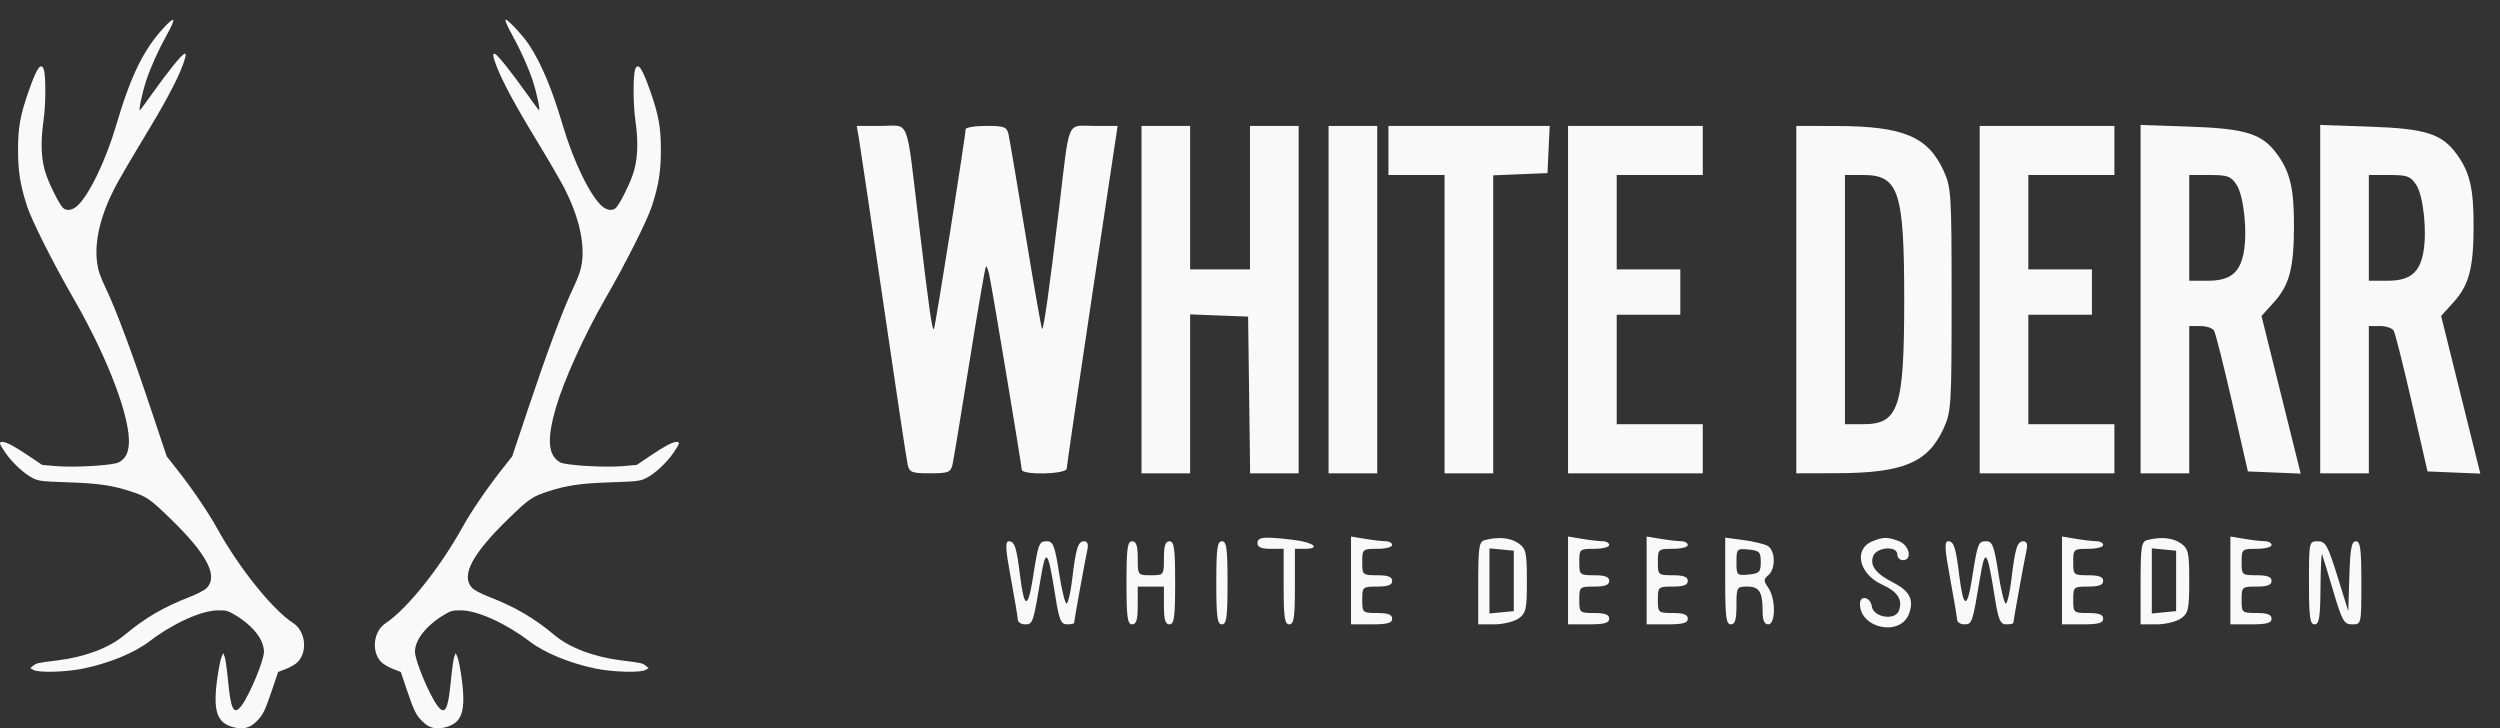 <svg width="127" height="37" viewBox="0 0 127 37" fill="none" xmlns="http://www.w3.org/2000/svg">
<rect x="0" y="0" width="127" height="37" fill="#333333" stroke="none"/>
<path fill-rule="evenodd" clip-rule="evenodd" d="M8.329 1.399C7.302 2.502 6.639 3.856 5.91 6.338C5.363 8.197 4.493 9.984 3.888 10.491C3.642 10.696 3.343 10.721 3.189 10.549C2.999 10.337 2.591 9.541 2.373 8.957C2.092 8.206 2.041 7.303 2.213 6.108C2.332 5.278 2.333 3.774 2.216 3.501C2.067 3.156 1.856 3.476 1.436 4.686C1.023 5.878 0.919 6.464 0.917 7.604C0.916 8.703 1.024 9.386 1.37 10.461C1.608 11.198 2.703 13.374 3.755 15.197C5.502 18.228 6.66 21.307 6.542 22.606C6.501 23.054 6.361 23.299 6.041 23.484C5.768 23.642 3.773 23.762 2.825 23.677L2.136 23.616L1.49 23.178C0.746 22.675 0.326 22.45 0.127 22.45C-0.067 22.45 -0.051 22.513 0.263 22.982C0.609 23.497 1.237 24.08 1.674 24.292C1.98 24.44 2.126 24.457 3.446 24.501C4.97 24.551 5.674 24.651 6.596 24.948C7.452 25.225 7.598 25.323 8.625 26.317C10.509 28.139 11.097 29.253 10.502 29.871C10.398 29.978 10.041 30.166 9.658 30.315C8.307 30.84 7.365 31.39 6.322 32.263C5.55 32.91 4.315 33.376 2.923 33.548C1.909 33.673 1.855 33.684 1.691 33.816L1.536 33.941L1.704 34.035C1.967 34.183 3.359 34.144 4.233 33.963C5.551 33.691 6.817 33.17 7.592 32.58C8.79 31.668 10.208 31.023 11.05 31.006C11.487 30.998 11.569 31.019 11.933 31.235C12.846 31.778 13.408 32.492 13.409 33.112C13.41 33.554 12.681 35.303 12.269 35.849C11.888 36.354 11.728 36.069 11.592 34.648C11.533 34.04 11.453 33.46 11.412 33.359L11.338 33.176L11.252 33.381C11.205 33.493 11.116 33.928 11.055 34.346C10.795 36.135 11.003 36.754 11.931 36.961C12.388 37.062 12.706 36.971 13.037 36.642C13.358 36.322 13.462 36.11 13.819 35.053L14.129 34.136L14.54 33.977C14.766 33.889 15.034 33.728 15.136 33.619C15.64 33.077 15.515 32.058 14.894 31.652C13.829 30.956 12.147 28.858 11.011 26.809C10.569 26.011 9.763 24.825 9.025 23.888L8.468 23.18L7.68 20.823C6.705 17.904 5.92 15.799 5.395 14.687C5.075 14.009 4.979 13.728 4.928 13.312C4.799 12.256 5.095 10.991 5.797 9.604C5.984 9.234 6.621 8.135 7.214 7.161C8.326 5.335 8.967 4.146 9.266 3.356C9.585 2.512 9.459 2.516 8.771 3.369C8.508 3.694 8.039 4.321 7.728 4.762C7.417 5.202 7.139 5.577 7.11 5.595C7.027 5.646 7.227 4.7 7.427 4.098C7.659 3.398 8.041 2.551 8.482 1.756C8.958 0.897 8.907 0.778 8.329 1.399ZM25.671 1.02C25.669 1.088 25.823 1.422 26.012 1.764C26.449 2.551 26.831 3.4 27.063 4.098C27.262 4.7 27.462 5.646 27.38 5.595C27.351 5.577 27.072 5.202 26.761 4.762C26.037 3.738 25.285 2.794 25.154 2.744C25.009 2.689 25.024 2.83 25.219 3.344C25.516 4.128 26.174 5.351 27.276 7.161C27.868 8.135 28.506 9.234 28.693 9.604C29.396 10.994 29.702 12.305 29.563 13.332C29.512 13.713 29.397 14.043 29.094 14.687C28.568 15.802 27.782 17.912 26.809 20.823L26.021 23.18L25.464 23.888C24.727 24.825 23.92 26.011 23.478 26.809C22.342 28.858 20.66 30.956 19.596 31.652C18.975 32.058 18.849 33.077 19.354 33.619C19.456 33.728 19.724 33.889 19.95 33.977L20.361 34.136L20.67 35.053C21.027 36.11 21.132 36.322 21.453 36.642C21.784 36.971 22.101 37.062 22.558 36.961C23.485 36.755 23.689 36.15 23.438 34.36C23.379 33.941 23.291 33.503 23.241 33.387L23.151 33.176L23.077 33.359C23.037 33.46 22.956 34.04 22.898 34.648C22.762 36.069 22.602 36.354 22.221 35.849C21.807 35.301 21.08 33.555 21.08 33.108C21.08 32.502 21.657 31.77 22.557 31.235C22.921 31.019 23.003 30.998 23.44 31.006C24.281 31.023 25.699 31.668 26.898 32.58C27.673 33.17 28.939 33.691 30.256 33.963C31.131 34.144 32.523 34.183 32.786 34.035L32.953 33.941L32.798 33.816C32.635 33.684 32.581 33.673 31.566 33.548C30.174 33.376 28.94 32.91 28.168 32.263C27.124 31.39 26.182 30.84 24.832 30.315C24.448 30.166 24.091 29.978 23.987 29.871C23.392 29.253 23.98 28.139 25.864 26.317C26.892 25.323 27.037 25.225 27.894 24.948C28.816 24.651 29.519 24.551 31.044 24.501C32.364 24.457 32.509 24.44 32.816 24.292C33.252 24.08 33.88 23.497 34.226 22.982C34.541 22.513 34.557 22.45 34.362 22.45C34.163 22.45 33.744 22.675 33 23.178L32.353 23.616L31.664 23.677C30.717 23.762 28.721 23.642 28.449 23.484C27.835 23.13 27.774 22.307 28.24 20.707C28.642 19.326 29.695 17.001 30.735 15.197C31.786 13.374 32.882 11.198 33.119 10.461C33.465 9.386 33.574 8.703 33.572 7.604C33.57 6.464 33.466 5.878 33.053 4.686C32.633 3.476 32.423 3.156 32.274 3.501C32.156 3.774 32.158 5.278 32.277 6.108C32.448 7.303 32.397 8.206 32.116 8.957C31.898 9.541 31.49 10.337 31.3 10.549C31.146 10.721 30.847 10.696 30.602 10.491C29.996 9.984 29.126 8.197 28.58 6.338C28.048 4.527 27.487 3.193 26.872 2.271C26.511 1.73 25.675 0.858 25.671 1.02Z" fill="white" fill-opacity="0.971"/>
<path fill-rule="evenodd" clip-rule="evenodd" d="M43.631 7.02C43.69 7.363 44.251 11.139 44.876 15.412C45.501 19.685 46.056 23.375 46.11 23.612C46.197 23.995 46.325 24.044 47.246 24.044C48.167 24.044 48.296 23.995 48.385 23.612C48.439 23.375 48.828 21.028 49.248 18.397C49.668 15.766 50.044 13.58 50.084 13.54C50.124 13.499 50.205 13.71 50.264 14.007C50.46 14.99 51.904 23.664 51.904 23.856C51.904 24.147 54.184 24.095 54.19 23.804C54.192 23.672 54.775 19.701 55.484 14.98L56.775 6.396H55.578C54.165 6.396 54.354 5.957 53.808 10.52C53.305 14.72 53.014 16.788 52.935 16.709C52.901 16.674 52.526 14.534 52.102 11.952C51.678 9.371 51.287 7.065 51.234 6.828C51.147 6.445 51.019 6.396 50.094 6.396C49.521 6.396 49.052 6.474 49.052 6.568C49.052 6.907 47.508 16.65 47.444 16.715C47.352 16.808 47.218 15.869 46.67 11.288C46.017 5.83 46.238 6.396 44.763 6.396H43.522L43.631 7.02ZM57.987 15.22V24.044H59.222H60.458V20.008V15.971L61.931 16.027L63.404 16.083L63.456 20.064L63.507 24.044H64.739H65.971V15.22V6.396H64.735H63.499V10.041V13.685H61.979H60.458V10.041V6.396H59.222H57.987V15.22ZM67.491 15.22V24.044H68.727H69.963V15.22V6.396H68.727H67.491V15.22ZM70.533 7.643V8.89H71.959H73.384V16.467V24.044H74.62H75.855V16.475V8.907L77.234 8.85L78.612 8.794L78.668 7.595L78.725 6.396H74.629H70.533V7.643ZM79.657 15.22V24.044H83.079H86.501V22.797V21.55H84.315H82.129V18.769V15.987H83.744H85.36V14.836V13.685H83.744H82.129V11.288V8.89H84.315H86.501V7.643V6.396H83.079H79.657V15.22ZM91.253 15.22V24.044L93.296 24.039C96.682 24.031 97.938 23.506 98.737 21.763C99.121 20.924 99.142 20.59 99.142 15.22C99.142 9.85 99.121 9.516 98.737 8.677C97.938 6.934 96.682 6.409 93.296 6.401L91.253 6.396V15.22ZM100.568 15.22V24.044H103.989H107.411V22.797V21.55H105.225H103.039V18.769V15.987H104.655H106.27V14.836V13.685H104.655H103.039V11.288V8.89H105.225H107.411V7.643V6.396H103.989H100.568V15.22ZM108.742 15.195V24.044H109.977H111.213V20.303V16.563H111.772C112.079 16.563 112.394 16.667 112.472 16.793C112.55 16.92 112.969 18.582 113.403 20.486L114.192 23.948L115.534 24.004L116.876 24.06L115.88 20.055L114.884 16.05L115.506 15.365C116.304 14.486 116.533 13.618 116.534 11.46C116.535 9.559 116.338 8.73 115.664 7.814C114.914 6.792 114.083 6.532 111.26 6.434L108.742 6.346V15.195ZM117.866 15.195V24.044H119.102H120.337V20.303V16.563H120.896C121.204 16.563 121.519 16.667 121.597 16.793C121.674 16.92 122.093 18.582 122.527 20.486L123.317 23.948L124.658 24.004L126 24.06L125.004 20.055L124.009 16.05L124.63 15.365C125.429 14.486 125.658 13.618 125.659 11.46C125.66 9.559 125.462 8.73 124.789 7.814C124.038 6.792 123.208 6.532 120.385 6.434L117.866 6.346V15.195ZM93.724 15.22V21.55H94.642C96.462 21.55 96.734 20.729 96.734 15.22C96.734 9.711 96.462 8.89 94.642 8.89H93.724V15.22ZM111.213 11.575V14.261H112.163C113.288 14.261 113.787 13.867 113.981 12.826C114.177 11.773 113.986 9.955 113.622 9.393C113.335 8.952 113.168 8.89 112.254 8.89H111.213V11.575ZM120.337 11.575V14.261H121.288C122.413 14.261 122.912 13.867 123.105 12.826C123.301 11.773 123.111 9.955 122.746 9.393C122.459 8.952 122.292 8.89 121.378 8.89H120.337V11.575ZM63.88 27.593C63.88 27.794 64.08 27.88 64.545 27.88H65.21V29.798C65.21 31.376 65.261 31.717 65.495 31.717C65.73 31.717 65.781 31.376 65.781 29.798V27.88H66.256C67.126 27.88 66.746 27.552 65.733 27.429C64.21 27.244 63.88 27.274 63.88 27.593ZM68.632 29.486V31.717H69.677C70.48 31.717 70.723 31.65 70.723 31.429C70.723 31.221 70.512 31.141 69.963 31.141C69.22 31.141 69.202 31.125 69.202 30.47C69.202 29.814 69.22 29.798 69.963 29.798C70.512 29.798 70.723 29.718 70.723 29.511C70.723 29.303 70.512 29.223 69.963 29.223C69.22 29.223 69.202 29.207 69.202 28.552C69.202 27.896 69.22 27.88 69.963 27.88C70.381 27.88 70.723 27.794 70.723 27.688C70.723 27.583 70.573 27.496 70.39 27.494C70.207 27.493 69.737 27.439 69.345 27.373L68.632 27.255V29.486ZM75.428 27.437C75.136 27.514 75.095 27.786 75.095 29.621V31.717H75.908C76.355 31.717 76.911 31.582 77.144 31.418C77.523 31.15 77.566 30.956 77.566 29.511C77.566 28.066 77.523 27.872 77.144 27.603C76.735 27.315 76.118 27.255 75.428 27.437ZM79.657 29.486V31.717H80.703C81.505 31.717 81.748 31.65 81.748 31.429C81.748 31.221 81.537 31.141 80.988 31.141C80.246 31.141 80.228 31.125 80.228 30.47C80.228 29.814 80.246 29.798 80.988 29.798C81.537 29.798 81.748 29.718 81.748 29.511C81.748 29.303 81.537 29.223 80.988 29.223C80.246 29.223 80.228 29.207 80.228 28.552C80.228 27.896 80.246 27.88 80.988 27.88C81.406 27.88 81.748 27.794 81.748 27.688C81.748 27.583 81.599 27.496 81.416 27.494C81.233 27.493 80.762 27.439 80.37 27.373L79.657 27.255V29.486ZM83.649 29.486V31.717H84.695C85.497 31.717 85.74 31.65 85.74 31.429C85.74 31.221 85.529 31.141 84.98 31.141C84.238 31.141 84.219 31.125 84.219 30.47C84.219 29.814 84.238 29.798 84.98 29.798C85.529 29.798 85.74 29.718 85.74 29.511C85.74 29.303 85.529 29.223 84.98 29.223C84.238 29.223 84.219 29.207 84.219 28.552C84.219 27.896 84.238 27.88 84.98 27.88C85.398 27.88 85.74 27.794 85.74 27.688C85.74 27.583 85.591 27.496 85.408 27.494C85.225 27.493 84.754 27.439 84.362 27.373L83.649 27.255V29.486ZM87.641 29.514C87.641 31.344 87.689 31.717 87.926 31.717C88.142 31.717 88.212 31.482 88.212 30.758C88.212 29.828 88.228 29.798 88.761 29.798C89.376 29.798 89.542 30.068 89.542 31.061C89.542 31.516 89.629 31.717 89.827 31.717C90.209 31.717 90.212 30.411 89.831 29.862C89.582 29.503 89.582 29.428 89.831 29.22C90.223 28.892 90.19 27.934 89.78 27.722C89.597 27.627 89.041 27.496 88.544 27.431L87.641 27.312V29.514ZM95.119 27.496C94.15 27.891 94.428 29.158 95.602 29.692C96.407 30.058 96.672 30.472 96.461 31.029C96.266 31.541 95.168 31.363 95.089 30.805C95.021 30.322 94.485 30.206 94.485 30.674C94.485 31.93 96.535 32.353 96.974 31.187C97.239 30.485 97.02 30.031 96.216 29.617C95.297 29.144 94.993 28.762 95.147 28.273C95.298 27.792 96.385 27.7 96.385 28.168C96.385 28.326 96.514 28.456 96.671 28.456C97.16 28.456 97.001 27.696 96.468 27.492C95.893 27.271 95.671 27.272 95.119 27.496ZM104.75 29.486V31.717H105.795C106.598 31.717 106.841 31.65 106.841 31.429C106.841 31.221 106.629 31.141 106.08 31.141C105.338 31.141 105.32 31.125 105.32 30.47C105.32 29.814 105.338 29.798 106.08 29.798C106.629 29.798 106.841 29.718 106.841 29.511C106.841 29.303 106.629 29.223 106.08 29.223C105.338 29.223 105.32 29.207 105.32 28.552C105.32 27.896 105.338 27.88 106.08 27.88C106.498 27.88 106.841 27.794 106.841 27.688C106.841 27.583 106.691 27.496 106.508 27.494C106.325 27.493 105.855 27.439 105.462 27.373L104.75 27.255V29.486ZM109.074 27.437C108.783 27.514 108.742 27.786 108.742 29.621V31.717H109.555C110.002 31.717 110.558 31.582 110.79 31.418C111.17 31.15 111.213 30.956 111.213 29.511C111.213 28.066 111.17 27.872 110.79 27.603C110.382 27.315 109.765 27.255 109.074 27.437ZM113.304 29.486V31.717H114.349C115.152 31.717 115.395 31.65 115.395 31.429C115.395 31.221 115.184 31.141 114.634 31.141C113.892 31.141 113.874 31.125 113.874 30.47C113.874 29.814 113.892 29.798 114.634 29.798C115.184 29.798 115.395 29.718 115.395 29.511C115.395 29.303 115.184 29.223 114.634 29.223C113.892 29.223 113.874 29.207 113.874 28.552C113.874 27.896 113.892 27.88 114.634 27.88C115.053 27.88 115.395 27.794 115.395 27.688C115.395 27.583 115.245 27.496 115.062 27.494C114.879 27.493 114.409 27.439 114.017 27.373L113.304 27.255V29.486ZM51.351 29.367C51.541 30.395 51.7 31.345 51.705 31.477C51.71 31.609 51.878 31.717 52.079 31.717C52.469 31.717 52.488 31.66 52.879 29.319C53.135 27.79 53.239 27.933 53.619 30.326C53.803 31.489 53.898 31.717 54.202 31.717C54.402 31.717 54.565 31.683 54.565 31.642C54.565 31.534 55.126 28.44 55.238 27.928C55.301 27.64 55.244 27.497 55.064 27.497C54.764 27.497 54.652 27.861 54.462 29.465C54.389 30.073 54.268 30.61 54.192 30.657C54.116 30.705 53.941 30.013 53.803 29.12C53.593 27.752 53.497 27.497 53.198 27.497C52.778 27.497 52.755 27.555 52.464 29.398C52.216 30.966 52.024 30.914 51.816 29.223C51.641 27.8 51.542 27.497 51.252 27.497C51.056 27.497 51.077 27.886 51.351 29.367ZM57.226 29.607C57.226 31.354 57.275 31.717 57.511 31.717C57.727 31.717 57.797 31.482 57.797 30.758V29.798H58.462H59.127V30.758C59.127 31.482 59.197 31.717 59.412 31.717C59.648 31.717 59.697 31.354 59.697 29.607C59.697 27.859 59.648 27.497 59.412 27.497C59.201 27.497 59.127 27.72 59.127 28.36C59.127 29.218 59.124 29.223 58.462 29.223C57.8 29.223 57.797 29.218 57.797 28.36C57.797 27.72 57.723 27.497 57.511 27.497C57.275 27.497 57.226 27.859 57.226 29.607ZM61.788 29.607C61.788 31.354 61.838 31.717 62.074 31.717C62.31 31.717 62.359 31.354 62.359 29.607C62.359 27.859 62.31 27.497 62.074 27.497C61.838 27.497 61.788 27.859 61.788 29.607ZM99.064 29.367C99.254 30.395 99.414 31.345 99.419 31.477C99.423 31.609 99.591 31.717 99.792 31.717C100.182 31.717 100.201 31.66 100.592 29.319C100.848 27.79 100.953 27.933 101.332 30.326C101.516 31.489 101.612 31.717 101.915 31.717C102.115 31.717 102.278 31.683 102.278 31.642C102.278 31.534 102.839 28.44 102.951 27.928C103.015 27.64 102.957 27.497 102.778 27.497C102.477 27.497 102.366 27.861 102.175 29.465C102.103 30.073 101.982 30.61 101.906 30.657C101.829 30.705 101.655 30.013 101.517 29.12C101.306 27.752 101.211 27.497 100.911 27.497C100.491 27.497 100.469 27.555 100.177 29.398C99.929 30.966 99.738 30.914 99.529 29.223C99.354 27.8 99.255 27.497 98.965 27.497C98.77 27.497 98.79 27.886 99.064 29.367ZM117.296 29.607C117.296 31.354 117.345 31.717 117.581 31.717C117.814 31.717 117.869 31.374 117.881 29.846C117.889 28.818 117.927 28.062 117.966 28.168C118.004 28.273 118.259 29.115 118.533 30.038C118.981 31.552 119.075 31.717 119.493 31.717C119.957 31.717 119.957 31.715 119.957 29.607C119.957 27.883 119.906 27.497 119.679 27.497C119.459 27.497 119.39 27.867 119.347 29.271L119.292 31.045L118.74 29.271C118.249 27.696 118.137 27.497 117.742 27.497C117.301 27.497 117.296 27.521 117.296 29.607ZM75.665 29.511V31.166L76.283 31.105L76.901 31.045V29.511V27.976L76.283 27.916L75.665 27.856V29.511ZM88.212 28.552C88.212 29.221 88.235 29.245 88.829 29.187C89.376 29.134 89.447 29.061 89.447 28.552C89.447 28.043 89.376 27.969 88.829 27.916C88.235 27.858 88.212 27.882 88.212 28.552ZM109.312 29.511V31.166L109.93 31.105L110.547 31.045V29.511V27.976L109.93 27.916L109.312 27.856V29.511Z" fill="white" fill-opacity="0.971"/>
</svg>

